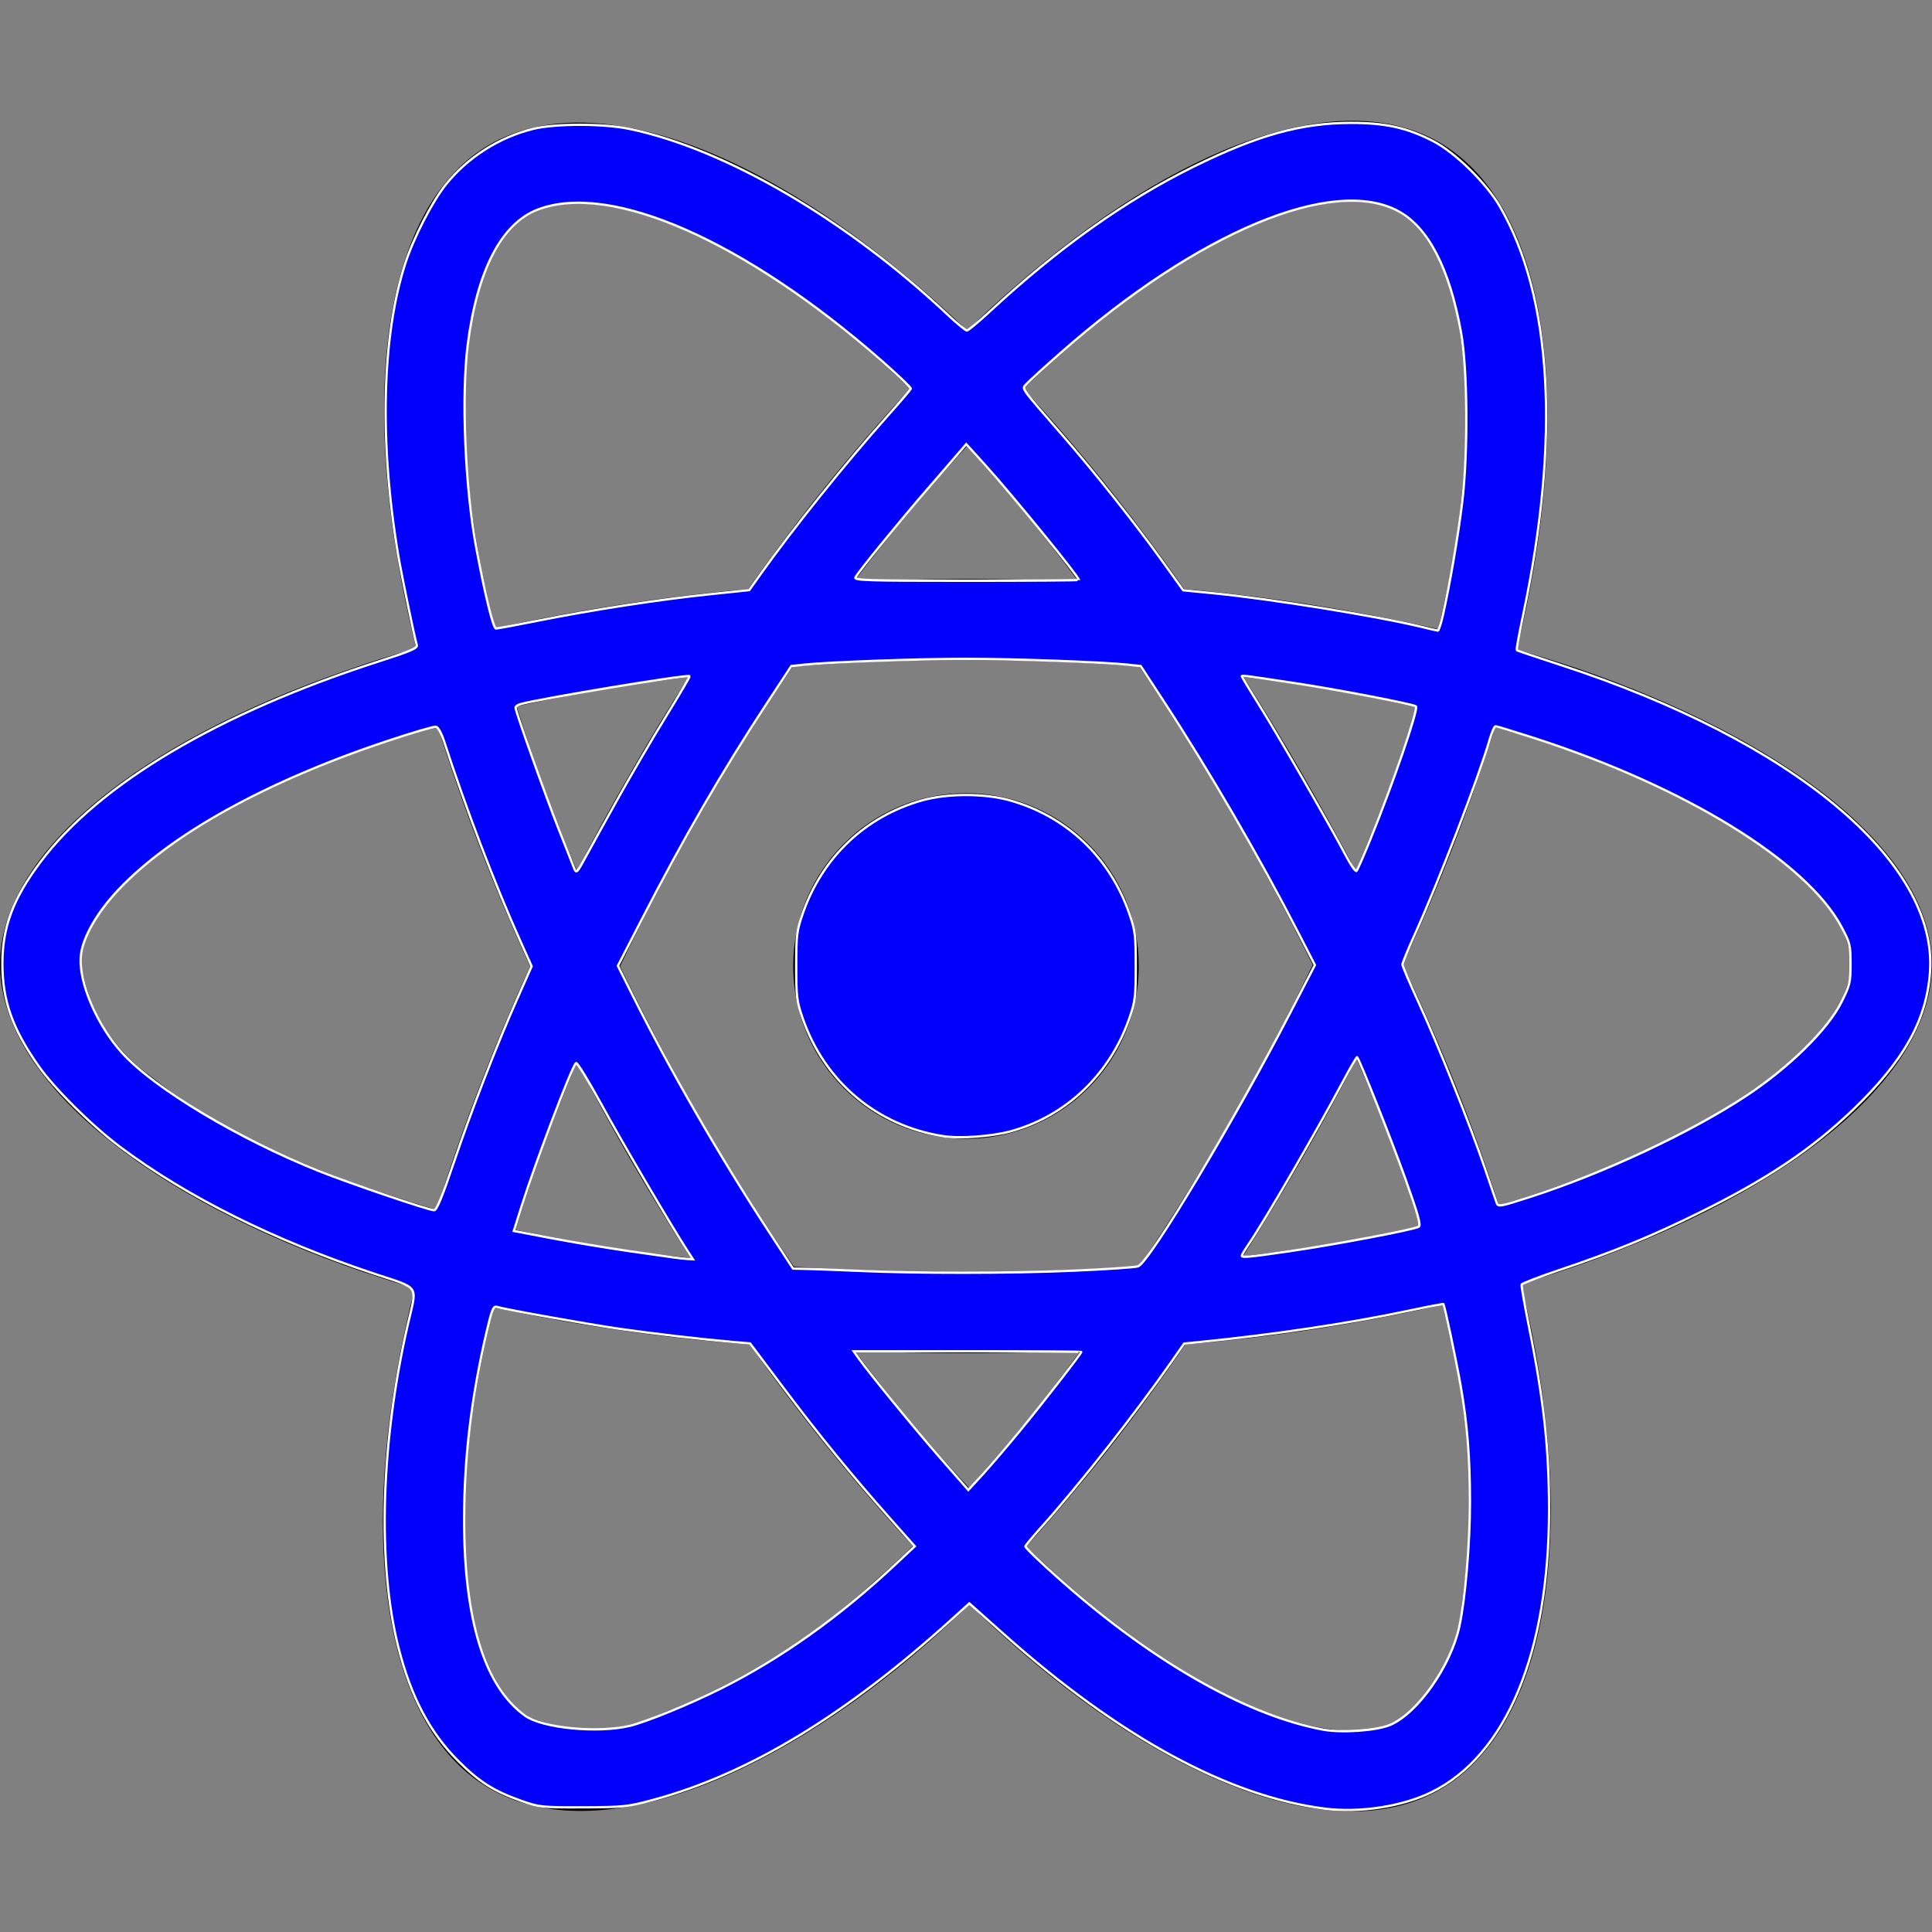 <?xml version="1.0" encoding="UTF-8" standalone="no"?>
<svg
   xmlns:dc="http://purl.org/dc/elements/1.1/"
   xmlns:cc="http://creativecommons.org/ns#"
   xmlns:rdf="http://www.w3.org/1999/02/22-rdf-syntax-ns#"
   xmlns:svg="http://www.w3.org/2000/svg"
   xmlns="http://www.w3.org/2000/svg"
   xmlns:sodipodi="http://sodipodi.sourceforge.net/DTD/sodipodi-0.dtd"
   xmlns:inkscape="http://www.inkscape.org/namespaces/inkscape"
   inkscape:version="1.0 (4035a4fb49, 2020-05-01)"
   sodipodi:docname="react-brands.svg"
   id="svg4"
   version="1.1"
   viewBox="0 0 512 512"
   role="img"
   class="svg-inline--fa fa-react fa-w-16"
   data-icon="react"
   data-prefix="fab"
   focusable="false"
   aria-hidden="true">
  <rect x="0" y="0" width="512" height="512" fill="#808080" stroke="none"/>
  <defs
     id="defs8" />
  <sodipodi:namedview
     inkscape:current-layer="svg4"
     inkscape:window-maximized="1"
     inkscape:window-y="-9"
     inkscape:window-x="-9"
     inkscape:cy="254.76627"
     inkscape:cx="256"
     inkscape:zoom="1.6210938"
     showgrid="false"
     id="namedview6"
     inkscape:window-height="1001"
     inkscape:window-width="1920"
     inkscape:pageshadow="2"
     inkscape:pageopacity="0"
     guidetolerance="10"
     gridtolerance="10"
     objecttolerance="10"
     borderopacity="1"
     bordercolor="#666666"
     pagecolor="#ffffff" />
  <path
     id="path2"
     d="M418.2 177.2c-5.4-1.8-10.8-3.5-16.2-5.1.9-3.7 1.7-7.4 2.5-11.1 12.3-59.6 4.2-107.5-23.1-123.3-26.3-15.1-69.2.6-112.6 38.4-4.3 3.7-8.5 7.6-12.5 11.5-2.7-2.6-5.5-5.2-8.3-7.7-45.5-40.4-91.1-57.4-118.4-41.5-26.2 15.2-34 60.3-23 116.7 1.1 5.6 2.3 11.1 3.7 16.7-6.4 1.8-12.7 3.8-18.6 5.9C38.3 196.2 0 225.4 0 255.6c0 31.2 40.8 62.5 96.3 81.5 4.5 1.5 9 3 13.6 4.3-1.5 6-2.8 11.9-4 18-10.5 55.5-2.3 99.5 23.9 114.6 27 15.6 72.4-.4 116.6-39.1 3.5-3.1 7-6.3 10.5-9.7 4.4 4.3 9 8.4 13.6 12.4 42.8 36.8 85.1 51.7 111.2 36.6 27-15.6 35.8-62.9 24.4-120.5-.9-4.4-1.9-8.9-3-13.5 3.2-.9 6.3-1.9 9.4-2.9 57.7-19.1 99.5-50 99.5-81.7 0-30.3-39.4-59.7-93.8-78.4zM282.9 92.3c37.2-32.4 71.9-45.1 87.7-36 16.9 9.7 23.4 48.9 12.8 100.4-.7 3.4-1.4 6.7-2.3 10-22.2-5-44.7-8.6-67.3-10.6-13-18.6-27.2-36.4-42.6-53.1 3.9-3.7 7.7-7.2 11.7-10.7zM167.2 307.5c5.1 8.7 10.3 17.4 15.8 25.9-15.6-1.7-31.1-4.2-46.4-7.5 4.4-14.4 9.9-29.3 16.3-44.5 4.6 8.8 9.3 17.5 14.3 26.1zm-30.3-120.3c14.4-3.2 29.7-5.8 45.6-7.8-5.3 8.3-10.5 16.8-15.4 25.4-4.9 8.5-9.7 17.2-14.2 26-6.3-14.9-11.6-29.5-16-43.6zm27.4 68.9c6.6-13.8 13.8-27.3 21.4-40.6s15.8-26.2 24.4-38.9c15-1.1 30.3-1.7 45.9-1.7s31 .6 45.9 1.7c8.5 12.6 16.6 25.5 24.3 38.7s14.9 26.7 21.7 40.4c-6.7 13.8-13.9 27.4-21.6 40.8-7.6 13.3-15.7 26.2-24.2 39-14.9 1.1-30.4 1.6-46.1 1.6s-30.9-.5-45.6-1.4c-8.7-12.7-16.9-25.7-24.6-39s-14.8-26.8-21.5-40.6zm180.6 51.2c5.1-8.8 9.9-17.7 14.6-26.7 6.4 14.5 12 29.2 16.9 44.3-15.5 3.5-31.2 6.2-47 8 5.4-8.4 10.5-17 15.5-25.6zm14.4-76.5c-4.7-8.8-9.5-17.6-14.5-26.2-4.9-8.5-10-16.9-15.3-25.2 16.1 2 31.5 4.7 45.9 8-4.6 14.8-10 29.2-16.1 43.4zM256.2 118.3c10.5 11.4 20.4 23.4 29.6 35.8-19.8-.9-39.7-.9-59.5 0 9.8-12.9 19.9-24.9 29.9-35.8zM140.2 57c16.8-9.8 54.1 4.2 93.4 39 2.5 2.2 5 4.6 7.6 7-15.5 16.7-29.8 34.5-42.9 53.1-22.6 2-45 5.5-67.2 10.4-1.3-5.1-2.4-10.3-3.5-15.5-9.4-48.4-3.2-84.9 12.6-94zm-24.5 263.6c-4.2-1.2-8.3-2.5-12.4-3.9-21.3-6.7-45.5-17.3-63-31.2-10.1-7-16.9-17.8-18.8-29.9 0-18.3 31.6-41.7 77.2-57.6 5.7-2 11.5-3.8 17.3-5.5 6.8 21.7 15 43 24.5 63.6-9.6 20.9-17.9 42.5-24.8 64.5zm116.6 98c-16.5 15.1-35.6 27.1-56.4 35.3-11.1 5.3-23.9 5.8-35.3 1.3-15.9-9.2-22.5-44.5-13.5-92 1.1-5.6 2.3-11.2 3.7-16.7 22.4 4.8 45 8.1 67.9 9.8 13.2 18.7 27.7 36.6 43.2 53.4-3.2 3.1-6.4 6.1-9.6 8.9zm24.5-24.3c-10.2-11-20.4-23.2-30.3-36.3 9.6.4 19.5.6 29.5.6 10.3 0 20.4-.2 30.4-.7-9.2 12.7-19.1 24.8-29.6 36.4zm130.7 30c-.9 12.2-6.9 23.6-16.5 31.3-15.9 9.2-49.8-2.8-86.4-34.2-4.2-3.6-8.4-7.5-12.7-11.5 15.3-16.9 29.4-34.8 42.2-53.6 22.9-1.9 45.7-5.4 68.2-10.5 1 4.1 1.9 8.2 2.7 12.2 4.9 21.6 5.7 44.1 2.5 66.3zm18.2-107.5c-2.8.9-5.6 1.8-8.5 2.6-7-21.8-15.6-43.1-25.5-63.8 9.6-20.4 17.7-41.4 24.5-62.9 5.2 1.5 10.2 3.1 15 4.7 46.6 16 79.3 39.8 79.3 58 0 19.6-34.9 44.9-84.8 61.4zm-149.7-15c25.3 0 45.8-20.5 45.8-45.8s-20.5-45.8-45.8-45.8c-25.3 0-45.8 20.5-45.8 45.8s20.5 45.8 45.8 45.8z"
     fill="currentColor" />
  <path
     id="path835"
     d="m 351.065,479.306 c -25.416,-3.178 -54.413,-18.949 -85.063,-46.266 l -9.121,-8.129 -4.661,4.219 c -28.104,25.442 -53.91,41.054 -79.1,47.852 -6.798,1.834 -7.792,1.94 -18.594,1.973 -10.981,0.034 -11.598,-0.031 -16.347,-1.703 -7.301,-2.571 -11.155,-5.004 -16.708,-10.547 -7.614,-7.601 -12.625,-17.121 -15.932,-30.271 -5.571,-22.155 -4.619,-54.302 2.532,-85.422 2.48,-10.793 3.448,-9.349 -9.063,-13.517 C 72.574,328.688 49.429,317.133 31.892,303.989 24.315,298.31 14.427,288.515 10.227,282.525 3.247,272.573 0.629,265.168 0.631,255.383 0.634,245.681 3.433,238.179 10.653,228.525 c 15.57,-20.818 47.356,-39.651 90.066,-53.362 8.144,-2.614 9.981,-3.411 9.733,-4.219 -0.642,-2.09 -4.04,-18.515 -4.929,-23.82 -5.012,-29.942 -4.341,-57.989 1.85,-77.237 2.186,-6.798 7.155,-16.472 10.789,-21.007 5.754,-7.181 14.137,-12.522 23.117,-14.728 5.919,-1.454 18.579,-1.446 25.583,0.017 25.403,5.304 57.515,24.061 84.324,49.255 2.442,2.295 4.713,4.173 5.047,4.173 0.334,0 3.055,-2.268 6.047,-5.04 18.225,-16.888 36.019,-29.521 54.172,-38.459 16.909,-8.326 28.49,-11.534 41.639,-11.535 9.095,-0.001 14.868,1.289 21.776,4.867 5.747,2.977 14.024,11.097 17.605,17.274 13.886,23.95 16.039,61.735 6.172,108.322 -1.062,5.013 -1.822,9.194 -1.689,9.292 0.133,0.098 5.516,1.902 11.962,4.01 61.269,20.032 99.579,51.923 97.565,81.219 -0.877,12.758 -6.943,23.624 -20.376,36.502 -10.977,10.523 -22.778,18.431 -40.794,27.336 -12.609,6.233 -22.758,10.394 -37.007,15.174 -5.426,1.82 -9.95,3.565 -10.054,3.877 -0.104,0.312 0.785,5.385 1.975,11.273 3.874,19.166 5.297,32.15 5.298,48.338 0.002,37.887 -11.329,65.141 -31.138,74.893 -7.736,3.808 -18.963,5.541 -28.322,4.371 z m 17.394,-22.214 c 7.263,-3.124 16.011,-15.585 18.266,-26.017 1.577,-7.296 2.827,-21.903 2.827,-33.023 -5.9e-4,-11.892 -0.729,-20.916 -2.504,-31.015 -1.178,-6.704 -4.233,-21.101 -4.549,-21.437 -0.08,-0.085 -4.146,0.693 -9.035,1.729 -15.89,3.368 -35.956,6.376 -55.555,8.326 l -4.096,0.408 -3.291,4.716 c -9.719,13.928 -24.347,32.526 -34.581,43.969 -2.316,2.59 -4.211,4.86 -4.211,5.045 0,0.497 6.304,6.404 12.646,11.849 23.341,20.04 47.093,33.204 66.264,36.726 5.009,0.92 14.253,0.259 17.819,-1.275 z m -201.643,0.289 c 4.475,-1.055 15.984,-5.765 24.361,-9.97 15.866,-7.964 31.306,-18.946 46.006,-32.721 l 5.24,-4.91 -6.516,-7.338 C 225.798,391.058 216.868,380.114 207.431,367.544 l -8.65,-11.521 -4.701,-0.403 c -8.116,-0.696 -20.399,-2.119 -29.684,-3.439 -8.227,-1.169 -30.4,-5.128 -32.791,-5.854 -0.848,-0.258 -1.286,0.821 -2.574,6.344 -4.117,17.655 -6.024,33.499 -6.033,50.132 -0.015,26.61 5.497,44.274 16.192,51.89 4.597,3.274 19.14,4.689 27.627,2.688 z m 103.318,-78.007 c 6.046,-7.336 16.401,-20.644 16.401,-21.078 0,-0.112 -13.571,-0.204 -30.159,-0.204 h -30.159 l 1.252,1.758 c 2.991,4.201 15.192,19.104 21.876,26.721 l 7.271,8.286 3.581,-3.886 c 1.969,-2.137 6.441,-7.356 9.936,-11.597 z m 14.209,-42.624 c 8.803,-0.374 16.576,-0.899 17.272,-1.167 3.039,-1.17 25.686,-38.929 40.318,-67.218 l 6.526,-12.618 -4.283,-8.333 c -10.46,-20.352 -23.531,-42.832 -35.961,-61.846 l -5.919,-9.054 -3.409,-0.366 C 292.527,175.464 268.392,174.585 256,174.585 c -12.39,0 -36.526,0.879 -42.886,1.562 l -3.407,0.366 -6.544,9.98 c -11.931,18.196 -22.004,35.608 -33.204,57.393 l -6.209,12.078 4.096,8.192 c 9.832,19.665 22.911,42.36 35.523,61.641 l 6.801,10.397 3.791,0.082 c 2.085,0.045 8.094,0.273 13.353,0.507 15.819,0.703 40.052,0.69 57.027,-0.031 z m -102.008,-5.029 c -4.397,-6.758 -17.507,-29.048 -22.881,-38.903 -3.481,-6.384 -6.543,-11.38 -6.804,-11.104 -1.264,1.336 -10.774,26.398 -14.507,38.232 l -1.978,6.269 9.951,1.903 c 5.473,1.047 14.67,2.584 20.438,3.417 12.751,1.841 13.803,1.982 15.636,2.099 l 1.449,0.092 z m 159.41,-0.136 c 11.839,-1.715 32.991,-5.726 34.227,-6.49 0.639,-0.395 -0.136,-3.17 -3.574,-12.8 -3.666,-10.267 -12.071,-31.432 -12.76,-32.128 -0.108,-0.11 -1.796,2.805 -3.749,6.477 -7.187,13.507 -20.545,36.542 -25.043,43.183 -0.961,1.418 -1.746,2.737 -1.746,2.93 0,0.574 1.639,0.422 12.646,-1.172 z m -221.559,-23.309 c 4.748,-14.067 11.387,-31.201 16.956,-43.757 l 3.745,-8.445 -3.127,-6.977 c -6.688,-14.92 -14.356,-35.026 -20.072,-52.625 -0.7,-2.155 -1.601,-3.779 -2.156,-3.886 -0.525,-0.102 -6.375,1.624 -13.002,3.835 -31.98,10.672 -57.265,24.677 -71.196,39.435 -5.586,5.917 -9.35,12.491 -9.888,17.267 -0.776,6.889 4.216,18.635 11.098,26.113 8.599,9.343 30.89,22.683 51.967,31.1 8.212,3.279 28.873,10.305 30.535,10.383 0.664,0.031 2.117,-3.487 5.14,-12.444 z m 284.953,9.041 c 19.686,-6.31 42.91,-17.166 57.743,-26.992 11.335,-7.509 21.489,-17.508 25.088,-24.707 2.273,-4.546 2.439,-5.239 2.439,-10.178 0,-4.987 -0.143,-5.568 -2.425,-9.84 -9.25,-17.316 -41.511,-37.139 -81.357,-49.99 -5.367,-1.731 -9.997,-3.147 -10.289,-3.147 -0.292,0 -0.995,1.596 -1.561,3.547 -2.924,10.063 -13.522,37.637 -19.816,51.557 -1.815,4.013 -3.299,7.632 -3.299,8.042 0,0.41 1.924,4.928 4.276,10.04 5.184,11.268 13.736,32.668 17.591,44.019 1.556,4.58 2.954,8.675 3.107,9.099 0.395,1.092 0.777,1.027 8.502,-1.45 z M 163.947,211.277 c 3.406,-6.107 9.075,-15.788 12.599,-21.513 3.524,-5.725 6.325,-10.484 6.226,-10.574 -0.581,-0.533 -40.516,6.093 -45.057,7.476 -0.594,0.181 -1.08,0.57 -1.08,0.865 0,1.025 7.862,23.18 11.382,32.074 1.947,4.92 3.809,9.634 4.138,10.477 0.567,1.452 0.729,1.291 3.099,-3.084 1.375,-2.539 5.287,-9.613 8.693,-15.72 z m 199.094,11.436 c 6.043,-14.843 12.904,-34.809 12.203,-35.51 -0.56,-0.56 -20.827,-4.465 -31.649,-6.098 -14.055,-2.121 -14.496,-2.178 -14.496,-1.862 0,0.151 2.113,3.65 4.695,7.776 5.124,8.188 18.819,31.967 22.756,39.512 1.357,2.601 2.674,4.523 2.926,4.272 0.252,-0.251 1.857,-3.892 3.566,-8.09 z m 19.337,-59.706 c 1.809,-7.971 4.02,-20.877 5.098,-29.764 1.61,-13.266 1.458,-35.414 -0.312,-45.251 -3.035,-16.869 -8.641,-27.701 -16.573,-32.018 -17.329,-9.432 -53.144,5.549 -89.3,37.353 -4.411,3.88 -8.54,7.637 -9.175,8.351 -1.348,1.511 -2.213,0.26 9.537,13.78 8.545,9.832 19.269,23.366 26.584,33.55 l 5.33,7.421 7.92,0.777 c 15.373,1.509 43.241,6.017 55.419,8.966 2.036,0.493 3.887,0.919 4.114,0.948 0.227,0.028 0.838,-1.822 1.358,-4.112 z m -239.449,1.406 c 13.924,-2.794 31.752,-5.536 45.002,-6.921 l 10.615,-1.11 2.818,-3.963 c 8.747,-12.301 22.591,-29.561 33.831,-42.177 3.299,-3.703 6.081,-6.952 6.181,-7.219 0.1,-0.267 -3.369,-3.6 -7.711,-7.406 -36.241,-31.774 -71.782,-47.426 -91.066,-40.105 -9.68,3.675 -16.118,16.052 -18.644,35.839 -1.719,13.471 -0.709,37.84 2.224,53.612 2.36,12.697 4.53,21.59 5.267,21.59 0.446,0 5.613,-0.963 11.482,-2.141 z m 142.988,-10.725 c 0,-0.87 -17.789,-22.674 -24.907,-30.529 l -4.946,-5.457 -1.575,1.843 c -0.866,1.013 -4.792,5.551 -8.723,10.084 -7.278,8.391 -18.116,21.678 -19.049,23.355 -0.455,0.817 2.985,0.925 29.342,0.925 16.421,0 29.857,-0.099 29.857,-0.22 z"
     style="opacity:0.988;fill:#0000ff;stroke:#ffffff;stroke-width:0.618;stroke-linecap:round" />
  <path
     id="path837"
     d="m 249.817,301.077 c -17.462,-2.783 -31.263,-14.389 -37.097,-31.198 -1.567,-4.515 -1.713,-5.697 -1.713,-13.88 0,-8.183 0.146,-9.365 1.713,-13.88 5.191,-14.956 16.623,-25.791 31.677,-30.022 6.706,-1.885 16.5,-1.885 23.206,0 15.054,4.232 26.486,15.066 31.677,30.022 1.567,4.515 1.713,5.697 1.713,13.88 0,8.183 -0.146,9.365 -1.713,13.88 -5.14,14.808 -16.688,25.841 -31.282,29.885 -5.115,1.417 -13.656,2.034 -18.182,1.313 z"
     style="opacity:0.988;fill:#0000ff;stroke:#ffffff;stroke-width:0.618;stroke-linecap:round" />
</svg>
